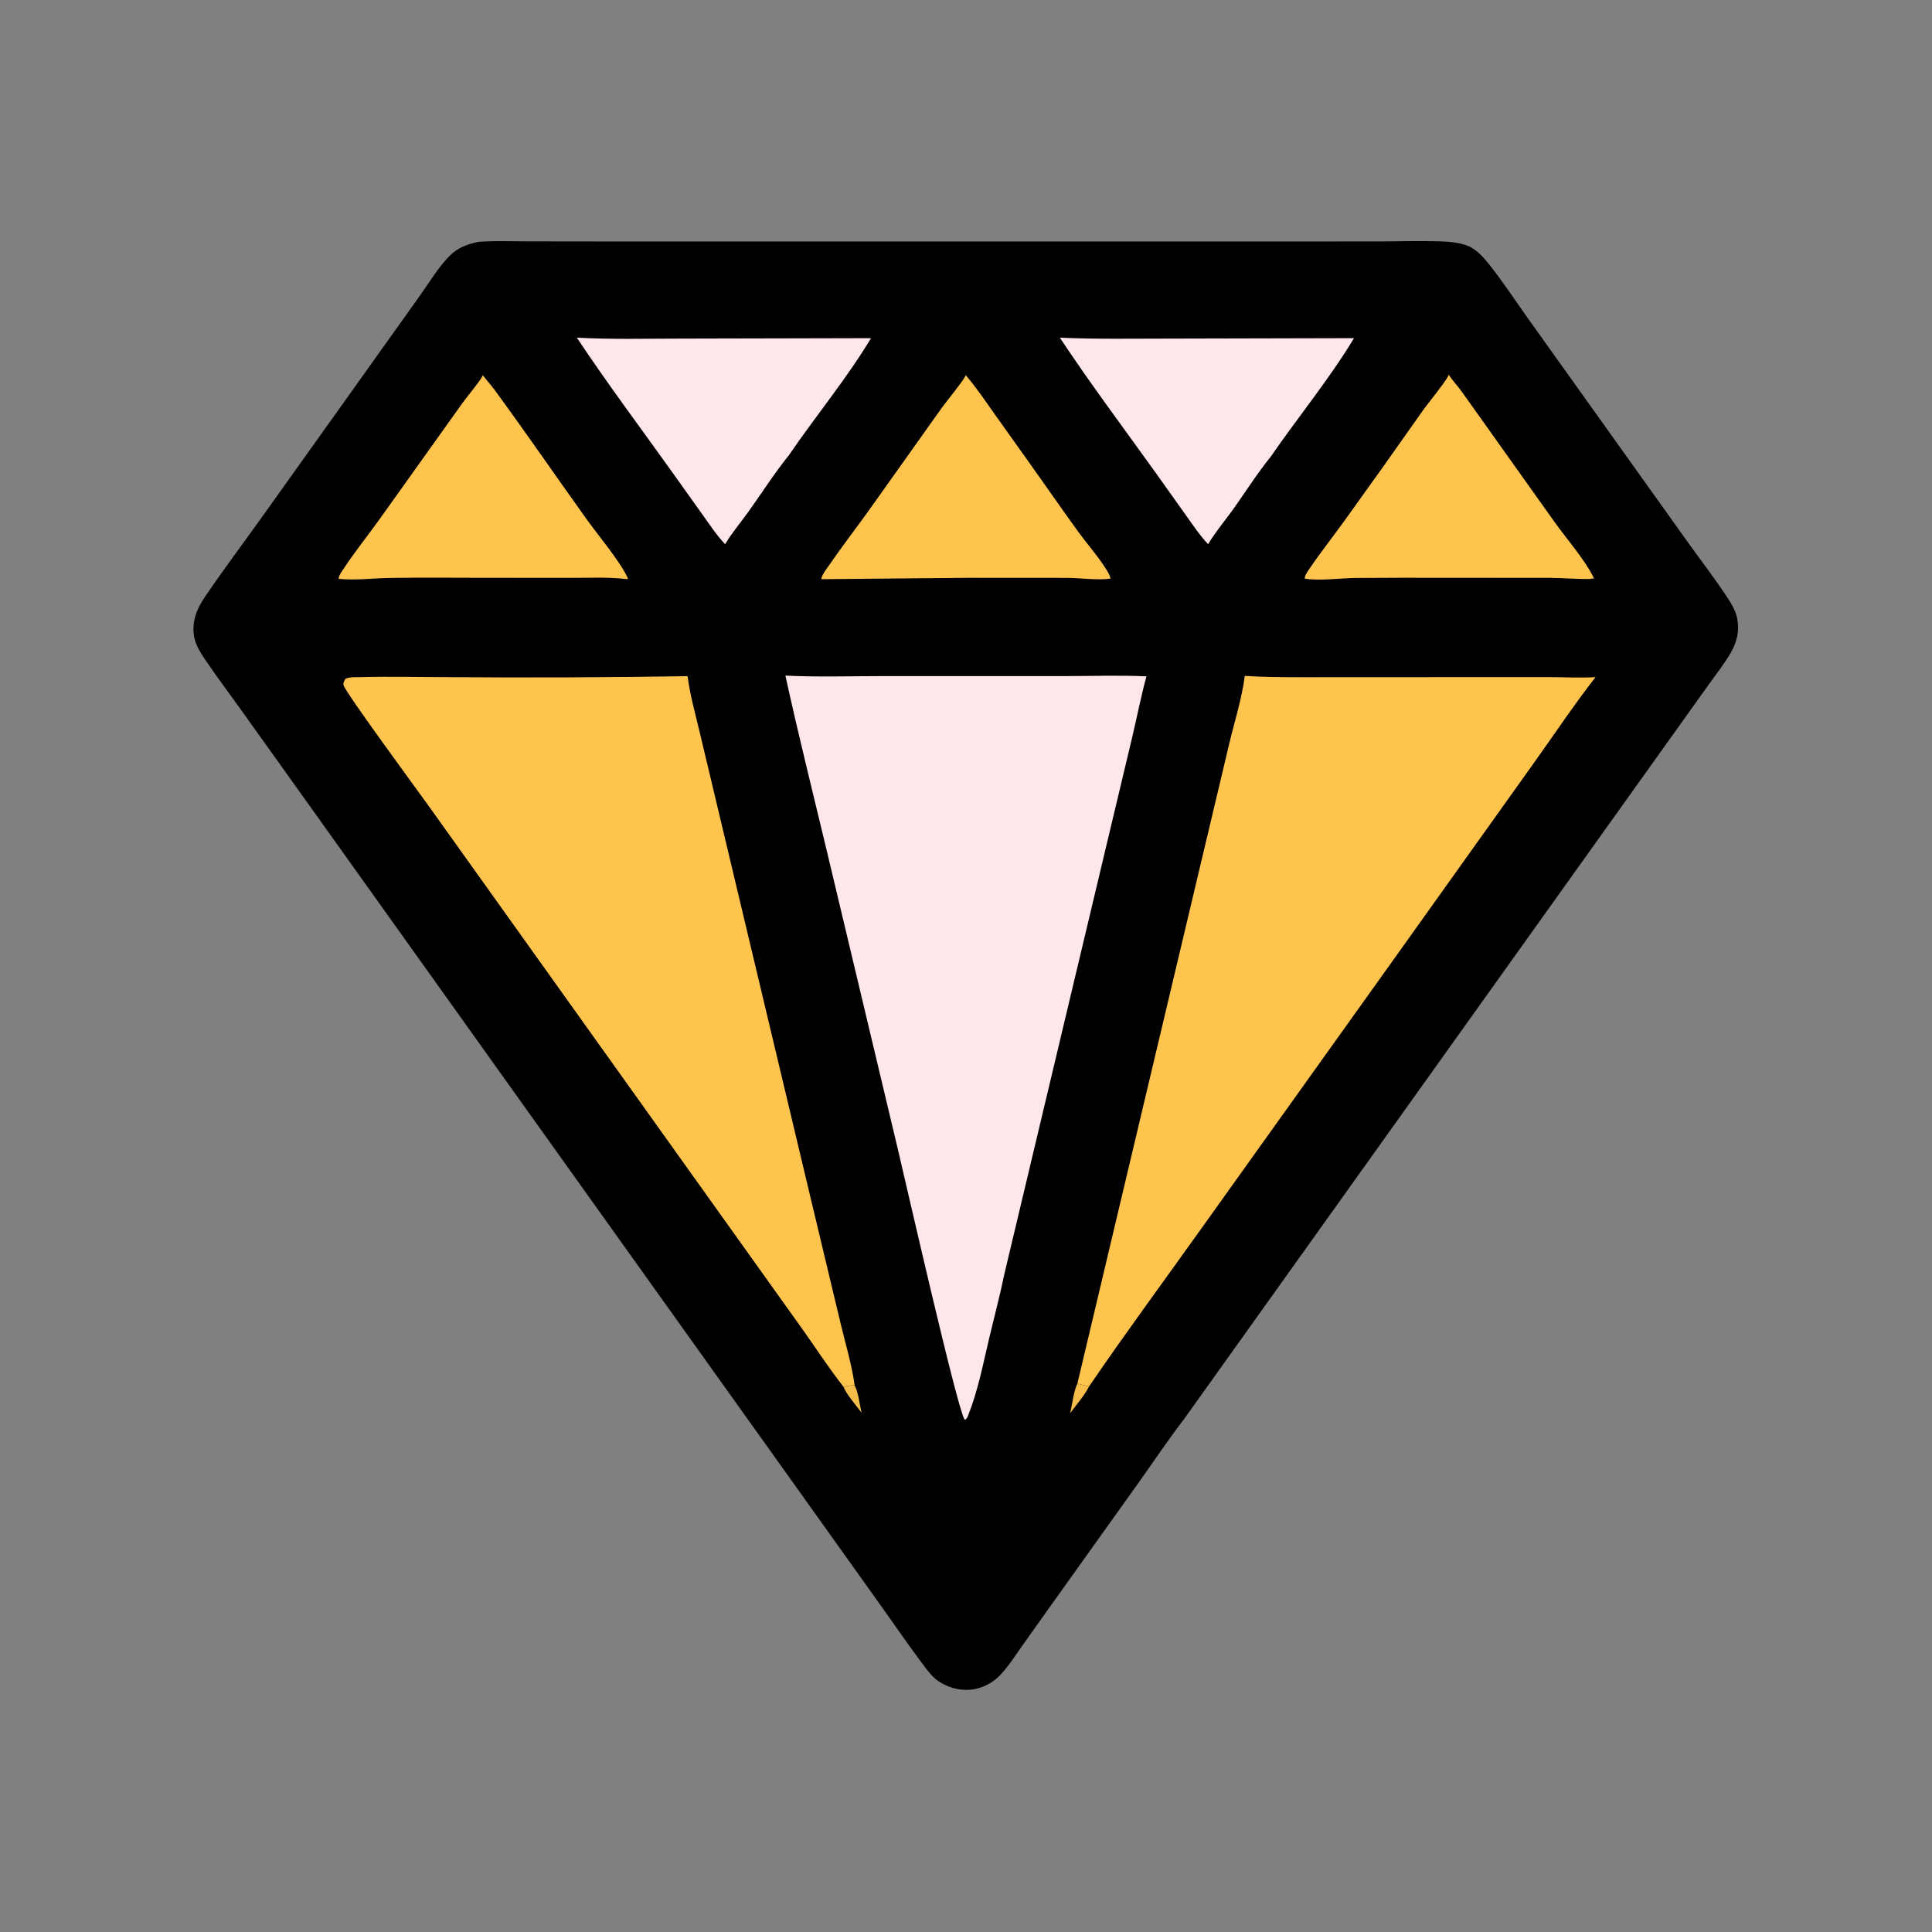 <svg xmlns="http://www.w3.org/2000/svg" viewBox="0 0 512 512" height="512.0px" width="512.0px">
<rect x="0" y="0" width="512" height="512" fill="#808080" stroke="none"/>
<path id="" fill="#ffe6ea" fill-opacity="1.0" stroke="#000000" stroke-width="0.0" stroke-opacity="1.0" stroke-linecap="round" stroke-linejoin="round"  filling="0" d="M132.761 77.019 C138.405 76.808 144.099 76.955 149.749 76.957 L180.617 76.96 L274.575 76.962 L343.64 76.959 L365.837 76.945 C370.72 76.943 375.647 76.814 380.52 77.154 C379.09 81.654 371.45 90.865 368.308 95.283 L333.81 144.61 C330.875 148.797 327.87 152.934 324.798 157.019 C322.812 159.699 320.392 162.541 318.918 165.54 C316.613 170.227 315.688 177.715 314.512 182.899 C312.865 190.167 311.05 197.416 309.34 204.671 C300.285 244.8 290.875 284.848 281.113 324.812 C277.387 337.902 274.757 351.39 271.793 364.673 C269.41 375.36 266.658 385.985 264.145 396.642 C262.495 403.637 260.945 410.543 258.985 417.455 C258.455 419.325 258.272 421.675 257.127 423.295 C256.663 423.952 256.202 424.165 255.433 424.295 C255.232 424.205 255.125 424.173 254.963 423.988 C254.265 423.185 253.917 421.688 253.64 420.67 C252.805 417.59 252.315 414.462 251.59 411.365 L247.532 394.507 L235.262 342.238 L204.303 211.27 C202.156 202.244 199.898 193.219 197.893 184.162 C196.814 179.286 195.9 171.98 194.048 167.646 C192.097 163.08 187.305 157.494 184.375 153.238 L145.606 97.99 C141.941 92.667 137.306 87.698 134.101 82.106 C133.182 80.503 132.892 78.827 132.761 77.019 Z"></path>
<path id="" fill="#ffc44d" fill-opacity="1.0" stroke="#000000" stroke-width="0.0" stroke-opacity="1.0" stroke-linecap="round" stroke-linejoin="round"  filling="0" d="M381.13 76.855 C381.248 76.882 381.37 76.897 381.485 76.935 C382.507 77.273 383.447 78.614 384.077 79.436 C390.798 88.174 396.94 97.461 403.285 106.473 L427.105 140.041 L438.108 155.529 C440.608 159.024 443.515 162.536 445.312 166.445 C442.46 171.492 438.59 176.132 435.195 180.836 L417.522 205.542 L355.11 292.743 L287.702 387.495 C279.712 398.632 271.9 409.95 263.545 420.815 C261.925 422.925 260.697 425.35 258.993 427.387 C258.09 428.467 257.233 429.265 255.8 429.423 C254.838 429.06 254.118 428.092 253.515 427.29 C250.68 423.512 248.094 419.52 245.347 415.675 L226.917 389.87 L187.171 333.837 L123.574 245.521 C109.424 225.323 95.064 205.272 80.498 185.371 C75.91 179.185 71.601 172.667 66.71 166.73 C68.246 162.442 71.859 158.499 74.597 154.888 L106.632 109.797 C110.972 103.544 115.363 97.327 119.804 91.146 C122.663 87.114 126.202 80.616 130.156 77.677 C131.012 77.797 131.482 78.132 132.074 78.76 C133.817 80.612 135.108 83.077 136.581 85.156 C140.884 91.124 145.095 97.159 149.21 103.258 L178.569 145.249 C182.773 151.249 190.005 159.877 192.535 166.356 C195.882 174.923 197.364 183.974 199.465 192.875 L209.339 234.368 L236.798 349.19 C241.047 367.837 245.482 386.442 250.105 405.002 L253.423 418.645 C253.752 420.038 253.903 421.478 254.262 422.858 C254.433 423.507 254.607 423.947 255.095 424.433 C255.295 424.457 255.548 424.5 255.745 424.452 C256.358 424.308 256.673 424 256.942 423.46 C258.342 420.675 259.228 415.887 260.062 412.702 C262.952 401.665 265.48 390.525 268.18 379.44 L307.62 213.76 C310.147 203.554 312.63 193.279 314.973 183.031 C316.113 178.031 317.075 170.842 319.08 166.316 C321.505 160.841 326.358 155.242 329.858 150.331 L345.74 127.696 L374.798 86.554 C376.985 83.508 378.688 80.122 380.93 77.117 L381.13 76.855 Z"></path>
<path id="" fill="#ffc44d" fill-opacity="1.0" stroke="#000000" stroke-width="0.0" stroke-opacity="1.0" stroke-linecap="round" stroke-linejoin="round"  filling="0" d="M256.075 77.893 C256.158 77.918 256.245 77.93 256.325 77.966 C257.895 78.666 270.897 98.278 272.78 100.93 L303.935 145.15 C306.16 148.307 308.42 151.438 310.715 154.543 C312.812 157.356 315.283 160.177 316.805 163.354 C317.065 163.896 317.465 164.649 317.265 165.233 C316.605 165.73 315.988 165.832 315.178 165.87 C309.098 166.157 302.955 165.525 296.875 165.519 L257.125 165.798 C242.671 165.769 228.185 166.038 213.736 165.839 C207.597 165.755 201.55 165.053 195.383 165.102 C195.904 163.174 196.887 161.624 197.977 159.972 C203.452 151.68 209.569 143.817 215.373 135.761 C217.609 132.657 219.655 129.422 221.852 126.291 L234.209 108.984 C238.258 103.234 242.286 97.434 246.228 91.611 C249.339 87.014 252.405 82.054 256.075 77.893 Z"></path>
<path id="" fill="#000000" fill-opacity="1.0" stroke="#000000" stroke-width="0.0" stroke-opacity="1.0" stroke-linecap="round" stroke-linejoin="round"  filling="0" d="M126.943 64.076 C131.308 63.78 135.744 63.953 140.119 63.965 L161.551 63.991 L231.564 63.992 L332.71 63.991 L365.245 63.984 C370.66 63.979 376.103 63.787 381.512 63.956 C384.283 64.043 387.933 64.29 390.327 65.852 C392.055 66.978 393.527 68.634 394.79 70.245 C398.545 75.038 401.945 80.209 405.485 85.17 L426.158 114.108 L447.13 143.464 C450.69 148.44 454.488 153.346 457.832 158.464 C458.938 160.158 460.03 162.017 460.397 164.029 C460.975 167.202 460.317 170.061 458.75 172.834 C457.125 175.707 454.983 178.402 453.065 181.087 L443.55 194.396 L412.332 238.092 L313.8 376.058 C309.625 381.467 305.788 387.25 301.812 392.817 L278.625 425.283 L270.777 436.317 C268.92 438.938 267.15 441.775 264.895 444.07 C263.25 445.752 261.163 446.938 258.875 447.495 C255.49 448.325 252.007 447.6 249.071 445.78 C247.368 444.723 246.154 443.183 244.964 441.603 C241.07 436.435 237.397 431.065 233.638 425.798 L212.482 396.158 L148.011 305.91 L82.324 213.923 L63.822 188.038 C60.629 183.577 57.309 179.17 54.243 174.622 C53.12 172.955 51.924 171.049 51.517 169.058 C50.672 164.925 52.08 161.456 54.375 158.08 C59.251 150.911 64.467 143.952 69.513 136.903 L98.19 96.706 L111.365 78.226 C113.824 74.77 116.196 70.774 119.177 67.778 C121.35 65.593 123.994 64.63 126.943 64.076 Z M266.18 337.565 L292.033 228.983 L300.065 195.287 C301.327 189.964 302.375 184.511 303.825 179.243 C296.762 178.907 289.642 179.165 282.57 179.172 L234.525 179.167 C225.779 179.163 216.868 179.481 208.14 179.038 C211.613 194.917 215.583 210.715 219.357 226.527 L237.849 304.163 C239.99 313.135 253.678 373.402 255.607 376.152 L255.81 376.233 C256.255 375.863 256.377 375.577 256.587 375.048 C259.173 368.527 260.49 361.637 262.105 354.812 C263.462 349.075 264.993 343.34 266.18 337.565 Z M285.515 366.675 C286.545 366.933 287.595 367.125 288.613 367.418 C298.108 353.51 308.132 339.915 317.915 326.207 L370.65 252.42 L406.46 202.234 C411.885 194.668 417.118 186.769 422.842 179.441 C418.63 179.707 414.272 179.435 410.043 179.439 L382.825 179.451 L351.478 179.462 C344.298 179.457 337.043 179.574 329.877 179.118 C329.12 185.176 327.035 191.628 325.635 197.609 L316.062 237.928 L285.515 366.675 Z M226.492 367.125 C225.737 361.627 224.034 356.058 222.75 350.65 L215.071 318.517 L191.195 218.263 L185.485 194.286 C184.301 189.305 182.873 184.273 182.22 179.193 C161.144 179.53 140.064 179.616 118.986 179.453 C111.295 179.45 103.562 179.238 95.877 179.439 C94.627 179.472 92.64 179.336 91.527 179.903 C91.233 180.508 90.868 180.937 91.07 181.633 C91.668 183.697 111.004 209.942 114.06 214.222 L189.493 319.832 L212.469 351.988 C216.155 357.15 219.65 362.603 223.584 367.565 C224.606 367.235 225.418 367.103 226.492 367.125 Z M320.163 144.213 C322.103 140.953 324.725 137.888 326.933 134.783 C330.158 130.246 333.215 125.385 336.72 121.077 C343.85 110.712 352.428 100.274 358.825 89.616 L310.105 89.731 C300.377 89.724 290.582 89.923 280.868 89.486 C288.863 101.555 297.62 113.22 306.053 124.992 L314.26 136.513 C316.13 139.126 317.942 141.879 320.163 144.213 Z M383.9 99.306 C383.842 99.453 383.788 99.603 383.725 99.748 C383.105 101.168 378.392 106.94 377.202 108.605 C370.387 118.325 363.507 128 356.565 137.63 C353.332 142.145 349.815 146.539 346.735 151.147 C346.29 151.813 345.79 152.506 345.762 153.329 C349.445 153.995 355.14 153.229 359.017 153.168 C367.47 153.107 375.923 153.093 384.375 153.127 L410.625 153.131 C414.277 153.154 417.998 153.537 421.637 153.411 L421.655 153.345 L422.45 153.312 C419.985 148.251 415.39 143.111 412.062 138.463 L387.515 103.975 C386.385 102.359 385 100.929 383.9 99.306 Z M192.163 144.213 C193.966 141.179 196.397 138.35 198.45 135.464 C201.954 130.535 205.291 125.326 209.075 120.623 C216.046 110.408 224.56 100.104 230.828 89.618 L181.238 89.73 C171.815 89.724 162.273 89.995 152.868 89.485 C160.853 101.501 169.552 113.111 177.946 124.85 L186.37 136.659 C188.205 139.218 189.981 141.935 192.163 144.213 Z M255.928 99.424 C255.865 99.558 255.808 99.693 255.743 99.825 C255.077 101.172 250.792 106.399 249.614 108.035 L230.078 135.515 C226.696 140.243 223.09 144.868 219.816 149.662 C219.204 150.558 217.636 152.499 217.674 153.49 L256.375 153.127 L283.072 153.144 C286.342 153.177 291.225 153.845 294.322 153.325 C294.027 152.059 292.95 150.535 292.205 149.438 C290.228 146.521 287.868 143.835 285.79 140.98 C281.435 134.993 277.225 128.864 272.918 122.837 L263.598 109.755 C261.123 106.258 258.723 102.678 255.928 99.424 Z M127.947 99.433 C127.883 99.567 127.823 99.702 127.757 99.834 C127.091 101.147 123.617 105.328 122.51 106.876 L100.556 137.641 C97.454 141.985 94.017 146.216 91.1 150.672 C90.663 151.341 89.673 152.625 89.753 153.395 C94.088 153.859 98.867 153.233 103.243 153.162 C111.615 153.026 120.001 153.123 128.375 153.127 L151.843 153.133 C156.57 153.143 161.622 152.898 166.302 153.496 C166.42 153.173 166.425 153.329 166.269 152.993 C164.264 148.68 158.326 141.614 155.308 137.391 C147.212 126.064 139.302 114.559 131.076 103.331 C130.089 101.984 128.948 100.765 127.947 99.433 Z"></path>
<path id="" fill="#f6bd4a" fill-opacity="1.0" stroke="#000000" stroke-width="0.0" stroke-opacity="1.0" stroke-linecap="round" stroke-linejoin="round"  filling="0" d="M283.575 374.522 C284.223 372.108 284.445 368.87 285.515 366.675 C286.545 366.933 287.595 367.125 288.613 367.418 C287.397 369.83 285.21 372.35 283.575 374.522 Z"></path>
<path id="" fill="#f4bc49" fill-opacity="1.0" stroke="#000000" stroke-width="0.0" stroke-opacity="1.0" stroke-linecap="round" stroke-linejoin="round"  filling="0" d="M226.492 367.125 C227.56 369.248 227.743 372.085 228.345 374.38 C227.315 373.045 223.982 369.087 223.584 367.565 C224.606 367.235 225.418 367.103 226.492 367.125 Z"></path>
</svg>